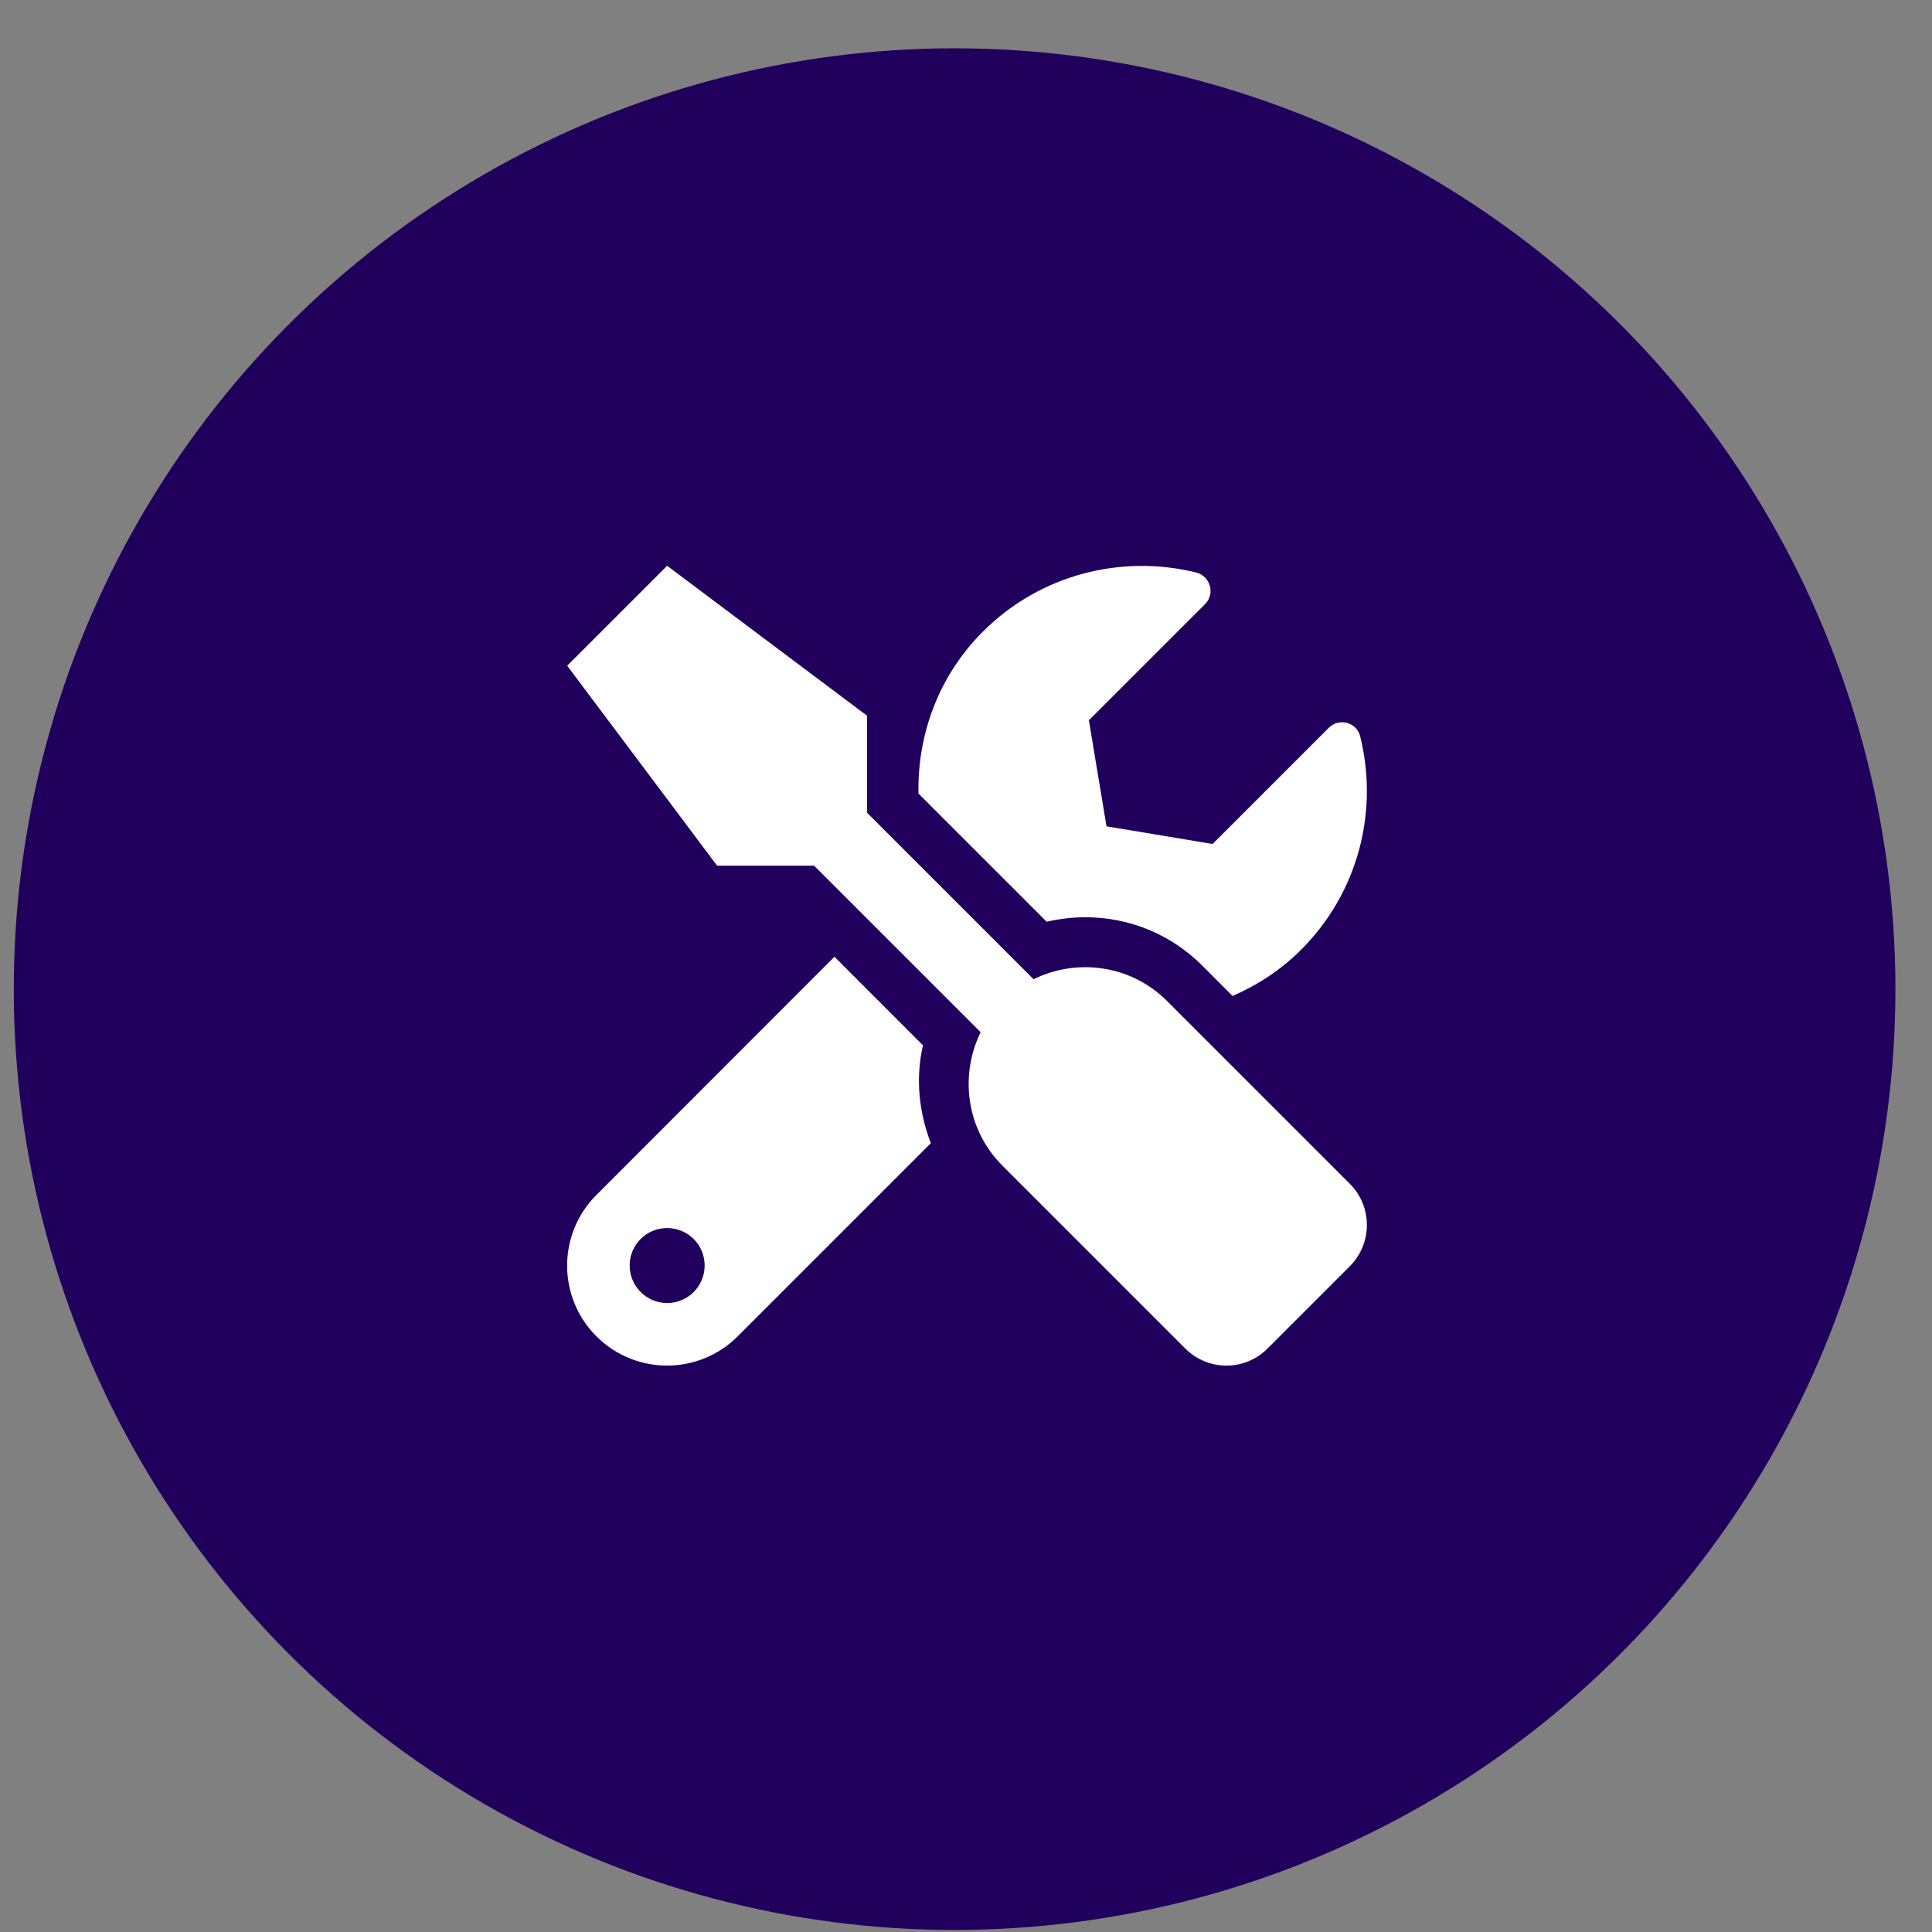 <svg width="33" height="33" viewBox="0 0 33 33" fill="none" xmlns="http://www.w3.org/2000/svg">
<rect x="0" y="0" width="33" height="33" fill="#808080" stroke="none"/>
<g clip-path="url(#clip0_2197_5671)">
<circle cx="16.305" cy="16.895" r="16.07" fill="#21005D"/>
<g clip-path="url(#clip1_2197_5671)">
<path d="M23.057 20.221L19.933 17.097C19.317 16.481 18.396 16.361 17.654 16.726L14.81 13.882V12.225L11.395 9.664L9.688 11.371L12.249 14.787H13.906L16.75 17.631C16.387 18.372 16.505 19.293 17.121 19.909L20.245 23.033C20.634 23.423 21.264 23.423 21.651 23.033L23.057 21.627C23.444 21.238 23.444 20.608 23.057 20.221ZM18.537 15.667C19.293 15.667 20.002 15.96 20.536 16.494L21.053 17.012C21.475 16.828 21.875 16.571 22.222 16.224C23.212 15.235 23.548 13.842 23.233 12.578C23.174 12.337 22.873 12.255 22.697 12.431L20.712 14.416L18.9 14.114L18.599 12.303L20.584 10.318C20.76 10.142 20.674 9.84 20.432 9.779C19.167 9.467 17.774 9.803 16.787 10.79C16.027 11.55 15.669 12.553 15.688 13.554L17.878 15.744C18.095 15.694 18.319 15.667 18.537 15.667ZM15.765 17.855L14.253 16.342L10.187 20.411C9.52 21.078 9.52 22.158 10.187 22.825C10.854 23.492 11.934 23.492 12.601 22.825L15.899 19.527C15.696 18.997 15.635 18.418 15.765 17.855ZM11.395 22.257C11.043 22.257 10.755 21.969 10.755 21.616C10.755 21.262 11.04 20.976 11.395 20.976C11.75 20.976 12.036 21.262 12.036 21.616C12.036 21.969 11.75 22.257 11.395 22.257Z" fill="white"/>
</g>
</g>
<defs>
<clipPath id="clip0_2197_5671">
<rect width="32.141" height="32.141" fill="white" transform="translate(0.234 0.824)"/>
</clipPath>
<clipPath id="clip1_2197_5671">
<rect width="13.66" height="13.66" fill="white" transform="translate(9.688 9.664)"/>
</clipPath>
</defs>
</svg>
